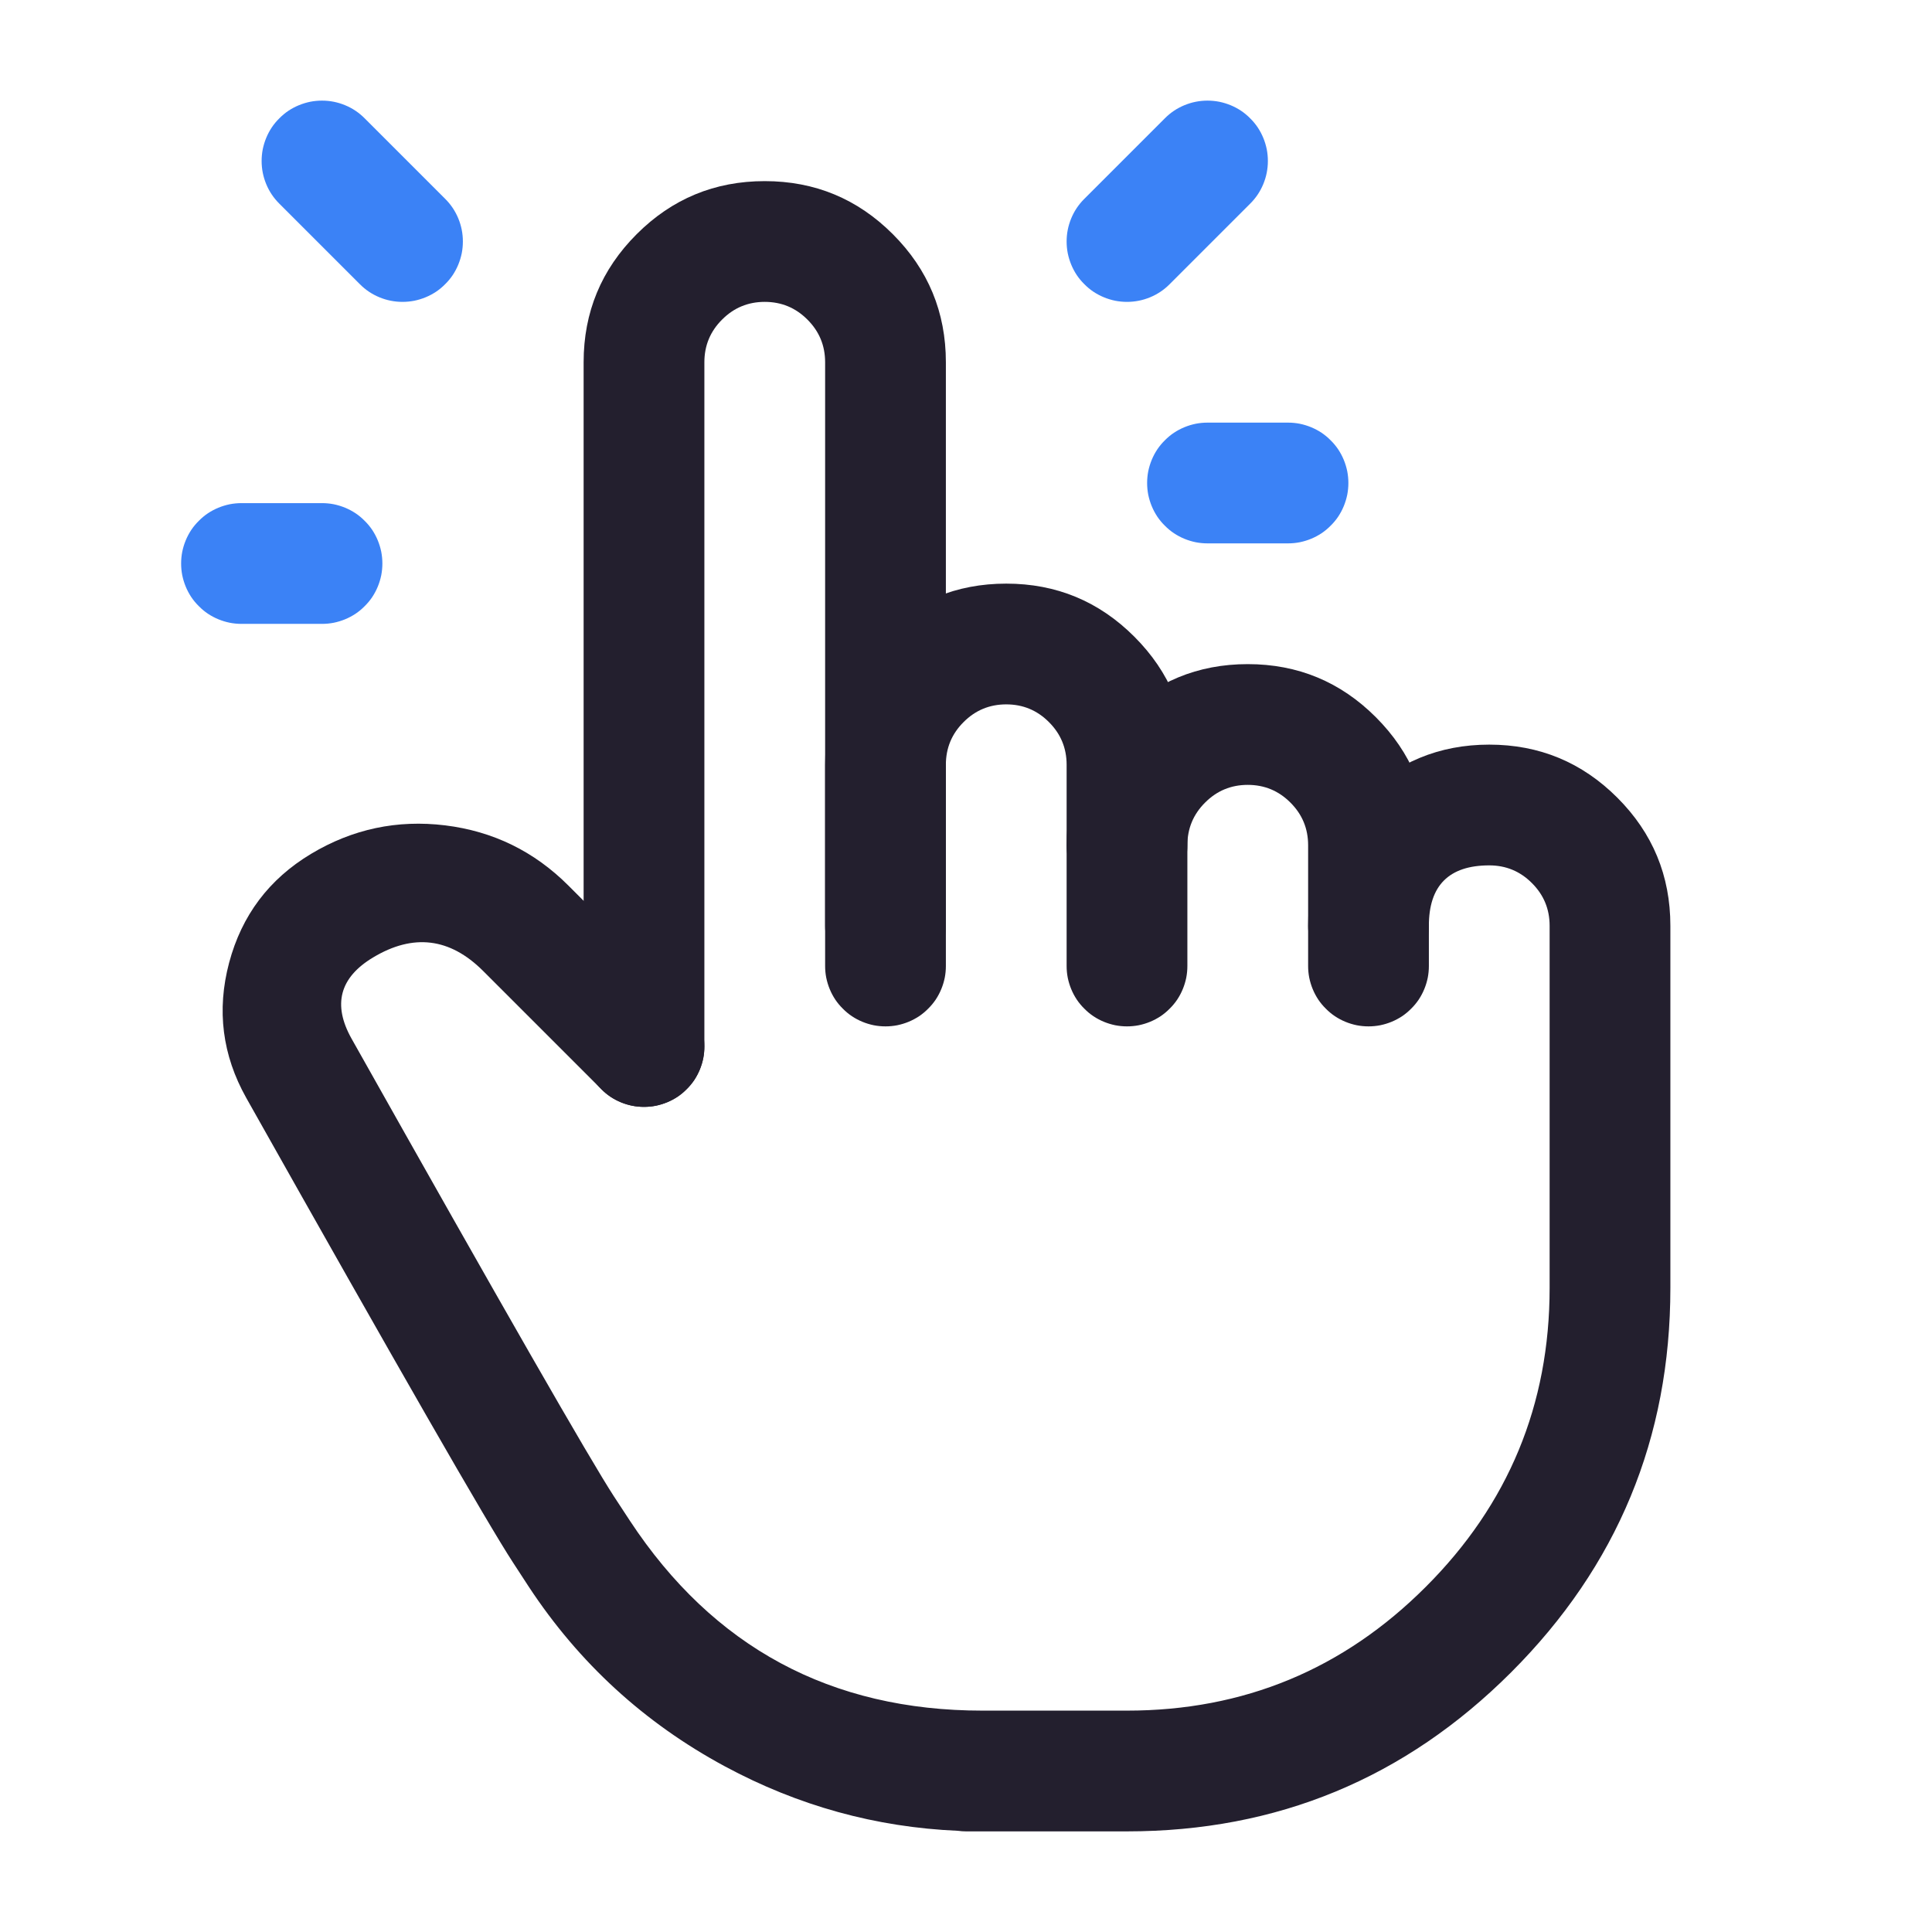 <svg xmlns="http://www.w3.org/2000/svg" xmlns:xlink="http://www.w3.org/1999/xlink" fill="none" version="1.1" width="24" height="24" viewBox="0 0 24 24"><defs><clipPath id="master_svg0_6090_02709"><rect x="0" y="0" width="24" height="24" rx="0"/></clipPath></defs><g clip-path="url(#master_svg0_6090_02709)"><g><path d="M10.25,4.5L10.25,12Q10.25,12.074,10.264,12.146Q10.279,12.219,10.307,12.287Q10.335,12.355,10.376,12.417Q10.417,12.478,10.47,12.53Q10.522,12.583,10.583,12.624Q10.645,12.665,10.713,12.693Q10.781,12.721,10.854,12.736Q10.926,12.75,11,12.75Q11.074,12.75,11.146,12.736Q11.219,12.721,11.287,12.693Q11.355,12.665,11.417,12.624Q11.478,12.583,11.53,12.53Q11.583,12.478,11.624,12.417Q11.665,12.355,11.693,12.287Q11.721,12.219,11.736,12.146Q11.75,12.074,11.75,12L11.75,4.5Q11.75,3.568,11.091,2.909Q10.432,2.25,9.5,2.25Q8.568,2.25,7.909,2.909Q7.25,3.568,7.25,4.5L7.25,13Q7.25,13.074,7.264,13.146Q7.279,13.219,7.307,13.287Q7.335,13.355,7.376,13.417Q7.417,13.478,7.47,13.53Q7.522,13.583,7.583,13.624Q7.645,13.665,7.713,13.693Q7.781,13.721,7.854,13.736Q7.926,13.75,8,13.75Q8.074,13.75,8.146,13.736Q8.219,13.721,8.287,13.693Q8.355,13.665,8.417,13.624Q8.478,13.583,8.53,13.53Q8.583,13.478,8.624,13.417Q8.665,13.355,8.693,13.287Q8.721,13.219,8.736,13.146Q8.75,13.074,8.75,13L8.75,4.5Q8.75,4.189,8.97,3.97Q9.189,3.75,9.5,3.75Q9.811,3.75,10.03,3.97Q10.25,4.189,10.25,4.5Z" fill-rule="evenodd" fill="#231F2E" fill-opacity="1" style="mix-blend-mode:passthrough"/></g><g><path d="M13.03,8.97Q13.25,9.189,13.25,9.5L13.25,12Q13.25,12.074,13.264,12.146Q13.279,12.219,13.307,12.287Q13.335,12.355,13.376,12.417Q13.417,12.478,13.47,12.53Q13.522,12.583,13.583,12.624Q13.645,12.665,13.713,12.693Q13.781,12.721,13.854,12.736Q13.926,12.75,14,12.75Q14.074,12.75,14.146,12.736Q14.219,12.721,14.287,12.693Q14.355,12.665,14.417,12.624Q14.478,12.583,14.53,12.53Q14.583,12.478,14.624,12.417Q14.665,12.355,14.693,12.287Q14.721,12.219,14.736,12.146Q14.75,12.074,14.75,12L14.75,11.999L14.75,9.5Q14.75,8.568,14.091,7.909Q13.432,7.25,12.5,7.25Q11.568,7.25,10.909,7.909Q10.25,8.568,10.25,9.5L10.25,11.5L10.25,11.5Q10.25,11.574,10.264,11.646Q10.279,11.719,10.307,11.787Q10.335,11.855,10.376,11.917Q10.417,11.978,10.47,12.03Q10.522,12.083,10.583,12.124Q10.645,12.165,10.713,12.193Q10.781,12.221,10.854,12.236Q10.926,12.25,11,12.25Q11.074,12.25,11.146,12.236Q11.219,12.221,11.287,12.193Q11.355,12.165,11.417,12.124Q11.478,12.083,11.53,12.03Q11.583,11.978,11.624,11.917Q11.665,11.855,11.693,11.787Q11.721,11.719,11.736,11.646Q11.75,11.574,11.75,11.5L11.75,11.5L11.75,9.5Q11.75,9.189,11.97,8.97Q12.189,8.75,12.5,8.75Q12.811,8.75,13.03,8.97Z" fill-rule="evenodd" fill="#231F2E" fill-opacity="1" style="mix-blend-mode:passthrough"/></g><g><path d="M16.03,9.97Q16.25,10.189,16.25,10.5L16.25,12Q16.25,12.074,16.264,12.146Q16.279,12.219,16.307,12.287Q16.335,12.355,16.376,12.417Q16.417,12.478,16.47,12.53Q16.522,12.583,16.583,12.624Q16.645,12.665,16.713,12.693Q16.781,12.721,16.854,12.736Q16.926,12.75,17,12.75Q17.074,12.75,17.146,12.736Q17.219,12.721,17.287,12.693Q17.355,12.665,17.417,12.624Q17.478,12.583,17.53,12.53Q17.583,12.478,17.624,12.417Q17.665,12.355,17.693,12.287Q17.721,12.219,17.736,12.146Q17.75,12.074,17.75,12L17.75,10.5Q17.75,9.568,17.091,8.909Q16.432,8.25,15.5,8.25Q14.568,8.25,13.909,8.909Q13.25,9.568,13.25,10.5Q13.25,10.574,13.264,10.646Q13.279,10.719,13.307,10.787Q13.335,10.855,13.376,10.917Q13.417,10.978,13.47,11.03Q13.522,11.083,13.583,11.124Q13.645,11.165,13.713,11.193Q13.781,11.221,13.854,11.236Q13.926,11.25,14,11.25Q14.074,11.25,14.146,11.236Q14.219,11.221,14.287,11.193Q14.355,11.165,14.417,11.124Q14.478,11.083,14.53,11.03Q14.583,10.978,14.624,10.917Q14.665,10.855,14.693,10.787Q14.721,10.719,14.736,10.646Q14.75,10.574,14.75,10.5Q14.75,10.189,14.97,9.97Q15.189,9.75,15.5,9.75Q15.811,9.75,16.03,9.97Z" fill-rule="evenodd" fill="#231F2E" fill-opacity="1" style="mix-blend-mode:passthrough"/></g><g><path d="M6,12.06L7.47,13.53Q7.575,13.636,7.713,13.693Q7.851,13.75,8,13.75Q8.074,13.75,8.146,13.736Q8.219,13.721,8.287,13.693Q8.355,13.665,8.417,13.624Q8.478,13.583,8.53,13.53Q8.583,13.478,8.624,13.417Q8.665,13.355,8.693,13.287Q8.721,13.219,8.736,13.146Q8.75,13.074,8.75,13Q8.75,12.851,8.693,12.713Q8.636,12.575,8.53,12.47L8.53,12.47L7.06,11Q6.423,10.363,5.53,10.253Q4.636,10.144,3.864,10.607Q3.081,11.077,2.846,11.96Q2.612,12.843,3.06,13.64Q5.892,18.673,6.372,19.409L6.568,19.71Q7.506,21.135,9.006,21.943Q10.369,22.677,11.901,22.743Q11.95,22.75,12,22.75L14,22.75Q16.796,22.75,18.773,20.773Q20.75,18.796,20.75,16L20.75,11.5Q20.75,10.568,20.091,9.909Q19.432,9.25,18.5,9.25Q17.568,9.25,16.909,9.909Q16.25,10.568,16.25,11.5Q16.25,11.574,16.264,11.646Q16.279,11.719,16.307,11.787Q16.335,11.855,16.376,11.917Q16.417,11.978,16.47,12.03Q16.522,12.083,16.583,12.124Q16.645,12.165,16.713,12.193Q16.781,12.221,16.854,12.236Q16.926,12.25,17,12.25Q17.074,12.25,17.146,12.236Q17.219,12.221,17.287,12.193Q17.355,12.165,17.417,12.124Q17.478,12.083,17.53,12.03Q17.583,11.978,17.624,11.917Q17.665,11.855,17.693,11.787Q17.721,11.719,17.736,11.646Q17.75,11.574,17.75,11.5Q17.75,11.125,17.937,10.938Q18.125,10.75,18.5,10.75Q18.811,10.75,19.03,10.97Q19.25,11.189,19.25,11.5L19.25,16Q19.25,18.175,17.712,19.712Q16.175,21.25,14,21.25L12.206,21.25Q9.378,21.25,7.824,18.89L7.628,18.591Q7.175,17.895,4.368,12.904Q4.01,12.268,4.636,11.893Q5.383,11.445,6,12.06Z" fill-rule="evenodd" fill="#231F2E" fill-opacity="1" style="mix-blend-mode:passthrough"/></g><g><path d="M4.53,1.47L5.53,2.47L5.53,2.47Q5.636,2.575,5.693,2.713Q5.75,2.851,5.75,3Q5.75,3.074,5.736,3.146Q5.721,3.219,5.693,3.287Q5.665,3.355,5.624,3.417Q5.583,3.478,5.53,3.53Q5.478,3.583,5.417,3.624Q5.355,3.665,5.287,3.693Q5.219,3.721,5.146,3.736Q5.074,3.75,5,3.75Q4.851,3.75,4.713,3.693Q4.575,3.636,4.47,3.53L4.47,3.53L3.47,2.53Q3.364,2.425,3.307,2.287Q3.25,2.149,3.25,2Q3.25,1.926,3.264,1.854Q3.279,1.781,3.307,1.713Q3.335,1.645,3.376,1.583Q3.417,1.522,3.47,1.47Q3.522,1.417,3.583,1.376Q3.645,1.335,3.713,1.307Q3.781,1.279,3.854,1.264Q3.926,1.25,4,1.25Q4.149,1.25,4.287,1.307Q4.425,1.364,4.53,1.47L4.53,1.47Z" fill-rule="evenodd" fill="#3B82F6" fill-opacity="1"/></g><g><path d="M3,6.25L4,6.25Q4.074,6.25,4.146,6.264Q4.219,6.279,4.287,6.307Q4.355,6.335,4.417,6.376Q4.478,6.417,4.53,6.47Q4.583,6.522,4.624,6.583Q4.665,6.645,4.693,6.713Q4.721,6.781,4.736,6.854Q4.75,6.926,4.75,7Q4.75,7.074,4.736,7.146Q4.721,7.219,4.693,7.287Q4.665,7.355,4.624,7.417Q4.583,7.478,4.53,7.53Q4.478,7.583,4.417,7.624Q4.355,7.665,4.287,7.693Q4.219,7.721,4.146,7.736Q4.074,7.75,4,7.75L3,7.75Q2.926,7.75,2.854,7.736Q2.781,7.721,2.713,7.693Q2.645,7.665,2.583,7.624Q2.522,7.583,2.47,7.53Q2.417,7.478,2.376,7.417Q2.335,7.355,2.307,7.287Q2.279,7.219,2.264,7.146Q2.25,7.074,2.25,7Q2.25,6.926,2.264,6.854Q2.279,6.781,2.307,6.713Q2.335,6.645,2.376,6.583Q2.417,6.522,2.47,6.47Q2.522,6.417,2.583,6.376Q2.645,6.335,2.713,6.307Q2.781,6.279,2.854,6.264Q2.926,6.25,3,6.25Z" fill-rule="evenodd" fill="#3B82F6" fill-opacity="1"/></g><g><path d="M15.53,2.53Q15.636,2.425,15.693,2.287Q15.75,2.149,15.75,2Q15.75,1.926,15.736,1.854Q15.721,1.781,15.693,1.713Q15.665,1.645,15.624,1.583Q15.583,1.522,15.53,1.47Q15.478,1.417,15.417,1.376Q15.355,1.335,15.287,1.307Q15.219,1.279,15.146,1.264Q15.074,1.25,15,1.25Q14.851,1.25,14.713,1.307Q14.575,1.364,14.47,1.47L14.47,1.47L13.47,2.47Q13.364,2.575,13.307,2.713Q13.25,2.851,13.25,3Q13.25,3.074,13.264,3.146Q13.279,3.219,13.307,3.287Q13.335,3.355,13.376,3.417Q13.417,3.478,13.47,3.53Q13.522,3.583,13.583,3.624Q13.645,3.665,13.713,3.693Q13.781,3.721,13.854,3.736Q13.926,3.75,14,3.75Q14.149,3.75,14.287,3.693Q14.425,3.636,14.53,3.53L14.53,3.53L15.53,2.53L15.53,2.53Z" fill-rule="evenodd" fill="#3B82F6" fill-opacity="1"/></g><g><path d="M15,5.25Q14.926,5.25,14.854,5.264Q14.781,5.279,14.713,5.307Q14.645,5.335,14.583,5.376Q14.522,5.417,14.47,5.47Q14.417,5.522,14.376,5.583Q14.335,5.645,14.307,5.713Q14.279,5.781,14.264,5.854Q14.25,5.926,14.25,6Q14.25,6.074,14.264,6.146Q14.279,6.219,14.307,6.287Q14.335,6.355,14.376,6.417Q14.417,6.478,14.47,6.53Q14.522,6.583,14.583,6.624Q14.645,6.665,14.713,6.693Q14.781,6.721,14.854,6.736Q14.926,6.75,15,6.75L16,6.75Q16.074,6.75,16.146,6.736Q16.219,6.721,16.287,6.693Q16.355,6.665,16.417,6.624Q16.478,6.583,16.53,6.53Q16.583,6.478,16.624,6.417Q16.665,6.355,16.693,6.287Q16.721,6.219,16.736,6.146Q16.75,6.074,16.75,6Q16.75,5.926,16.736,5.854Q16.721,5.781,16.693,5.713Q16.665,5.645,16.624,5.583Q16.583,5.522,16.53,5.47Q16.478,5.417,16.417,5.376Q16.355,5.335,16.287,5.307Q16.219,5.279,16.146,5.264Q16.074,5.25,16,5.25L15,5.25Z" fill-rule="evenodd" fill="#3B82F6" fill-opacity="1"/></g></g></svg>